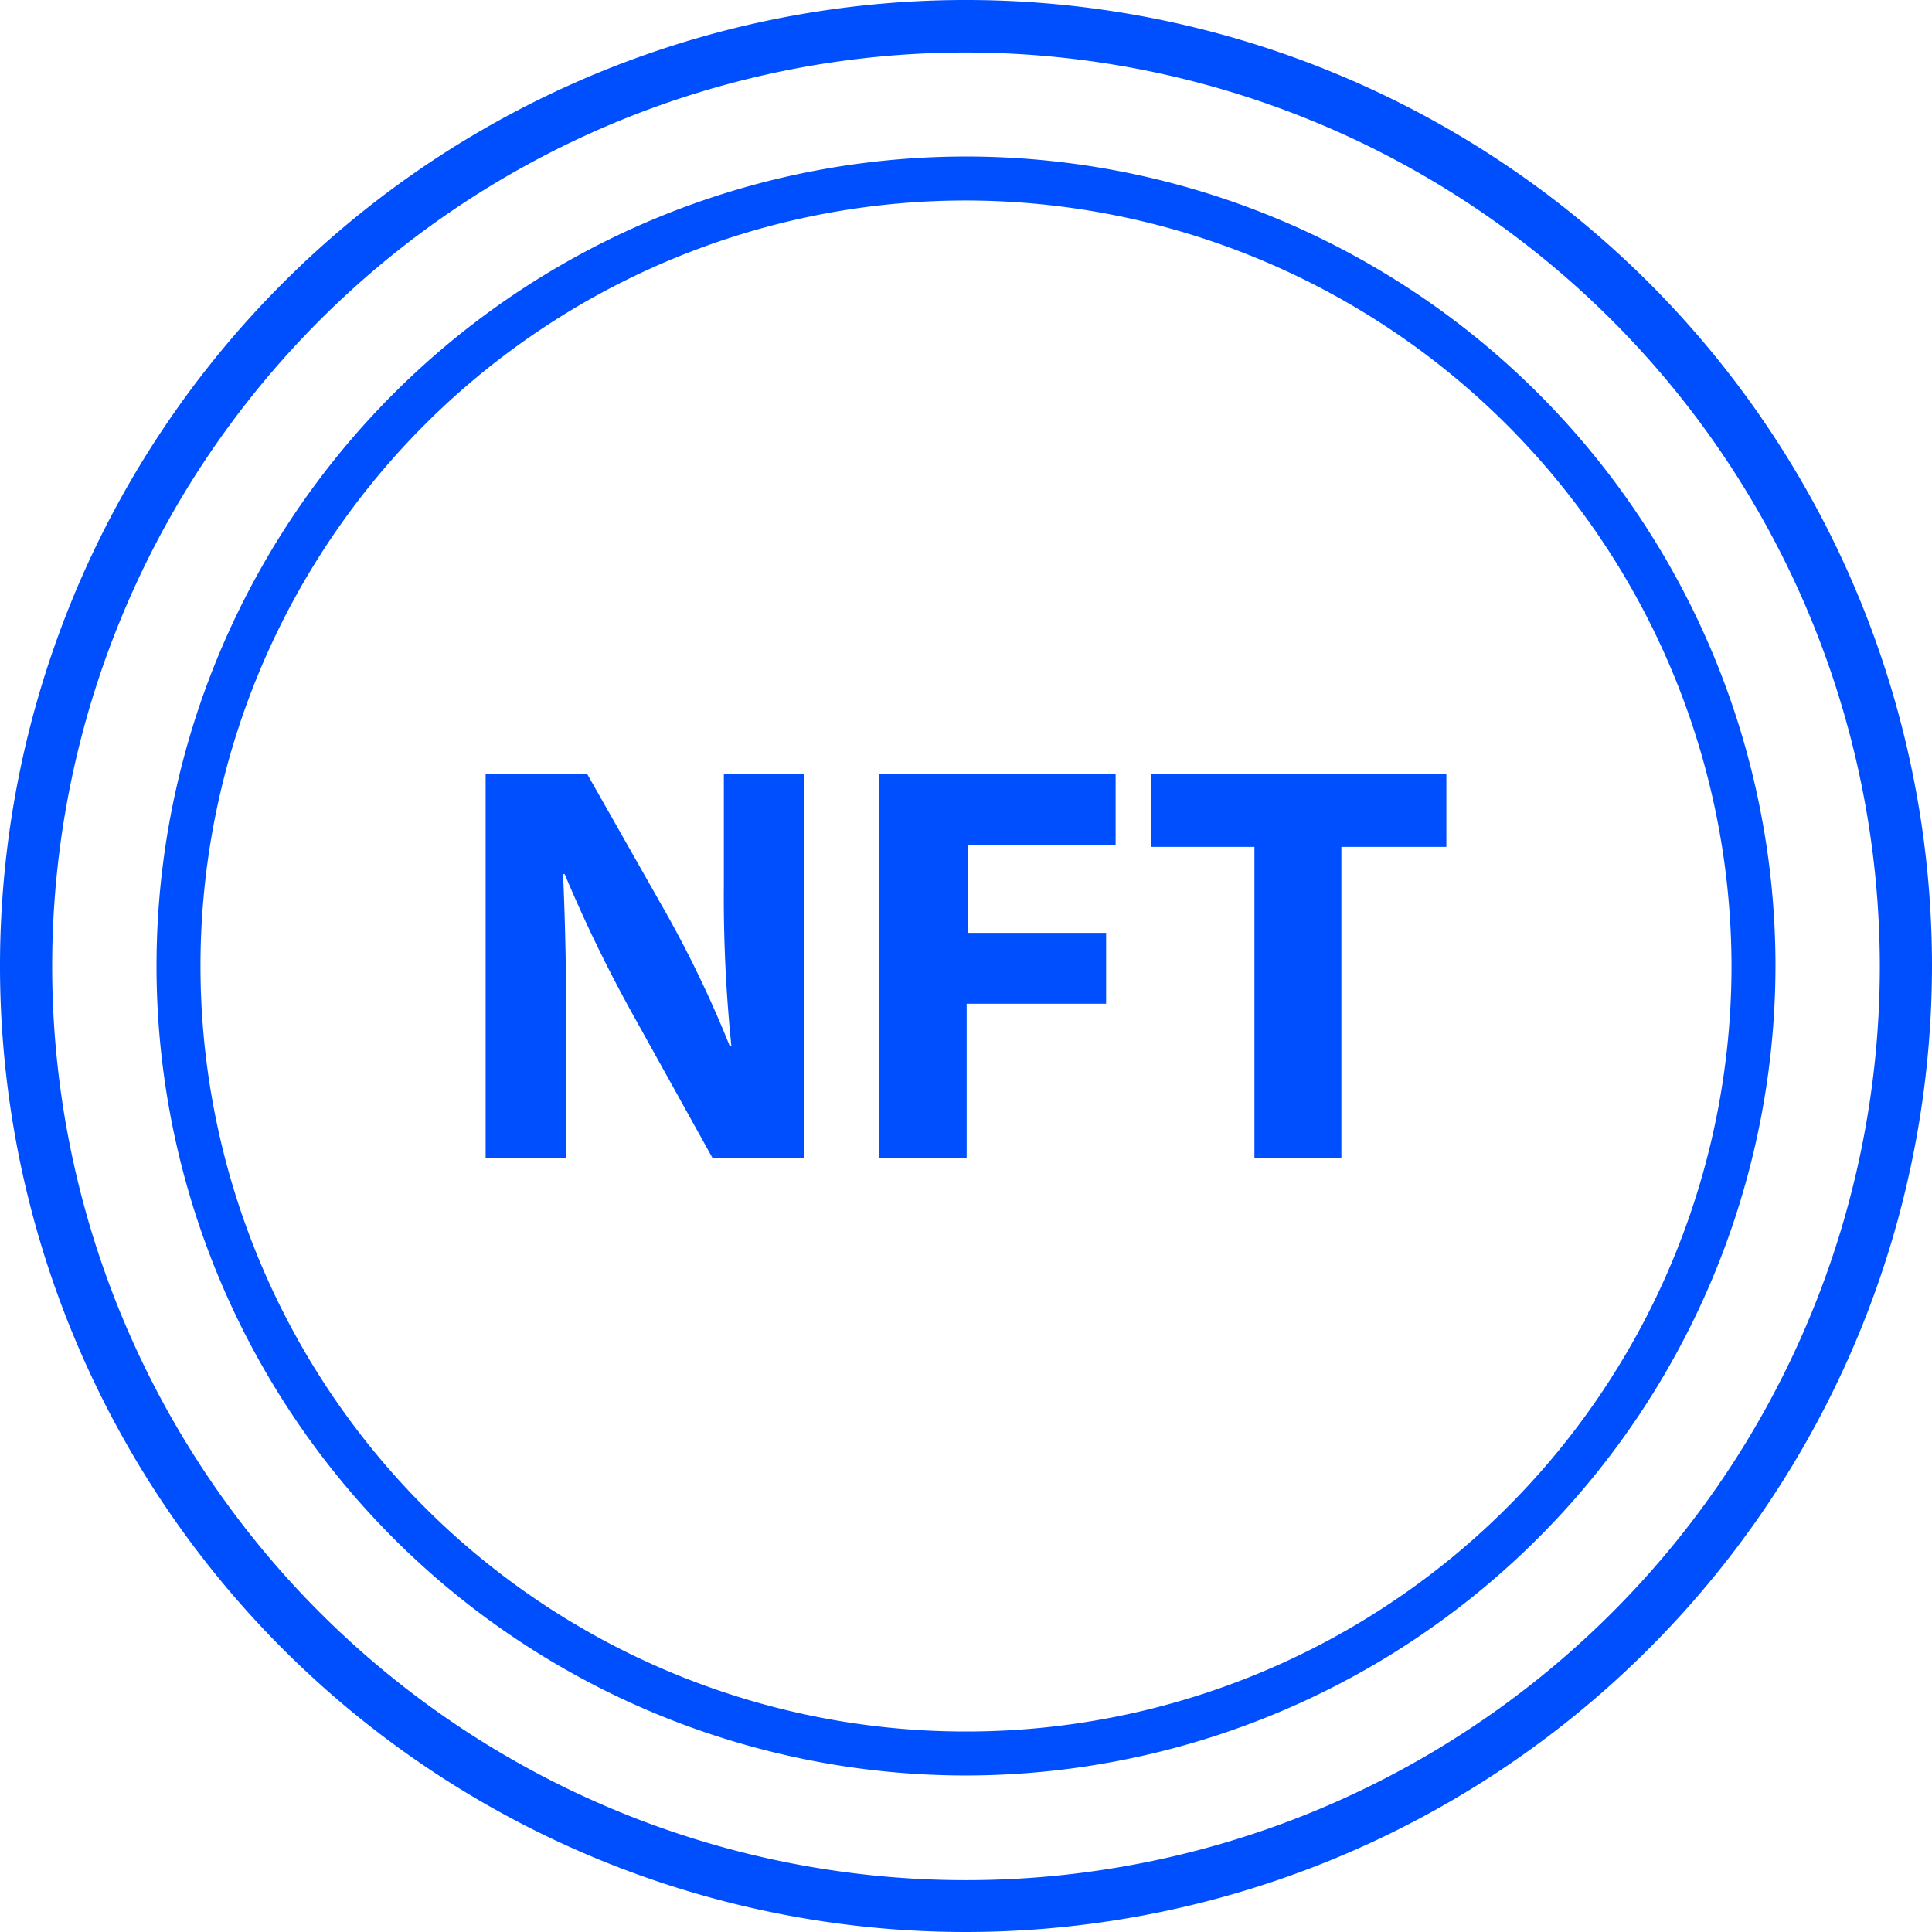 <svg id="Layer_1" data-name="Layer 1" xmlns="http://www.w3.org/2000/svg" viewBox="0 0 58.88 58.88"><defs><style>.cls-1{fill:#004fff;}</style></defs><title>bw-icons-separated</title><path class="cls-1" d="M29.44,58.88A29.44,29.44,0,1,1,58.88,29.44,29.47,29.47,0,0,1,29.44,58.88Zm0-57.28A27.85,27.85,0,1,0,57.29,29.44,27.87,27.87,0,0,0,29.44,1.6Z"/><path class="cls-1" d="M29.44,54.11A24.67,24.67,0,1,1,54.11,29.44,24.7,24.7,0,0,1,29.44,54.11Zm0-48A23.33,23.33,0,1,0,52.77,29.44,23.36,23.36,0,0,0,29.44,6.11Z"/><path class="cls-1" d="M14.8,35.3V23.58h3.09l2.44,4.3a34.25,34.25,0,0,1,1.91,4h.05a44.4,44.4,0,0,1-.23-4.9V23.58H24.5V35.3H21.72l-2.51-4.52a43,43,0,0,1-2-4.14l-.05,0c.07,1.55.1,3.2.1,5.11V35.3Z"/><path class="cls-1" d="M26.8,23.58H34v2.18h-4.5v2.67h4.21v2.16H29.46V35.3H26.8Z"/><path class="cls-1" d="M38.23,25.81H35.08V23.58h9v2.23h-3.2V35.3H38.23Z"/></svg>